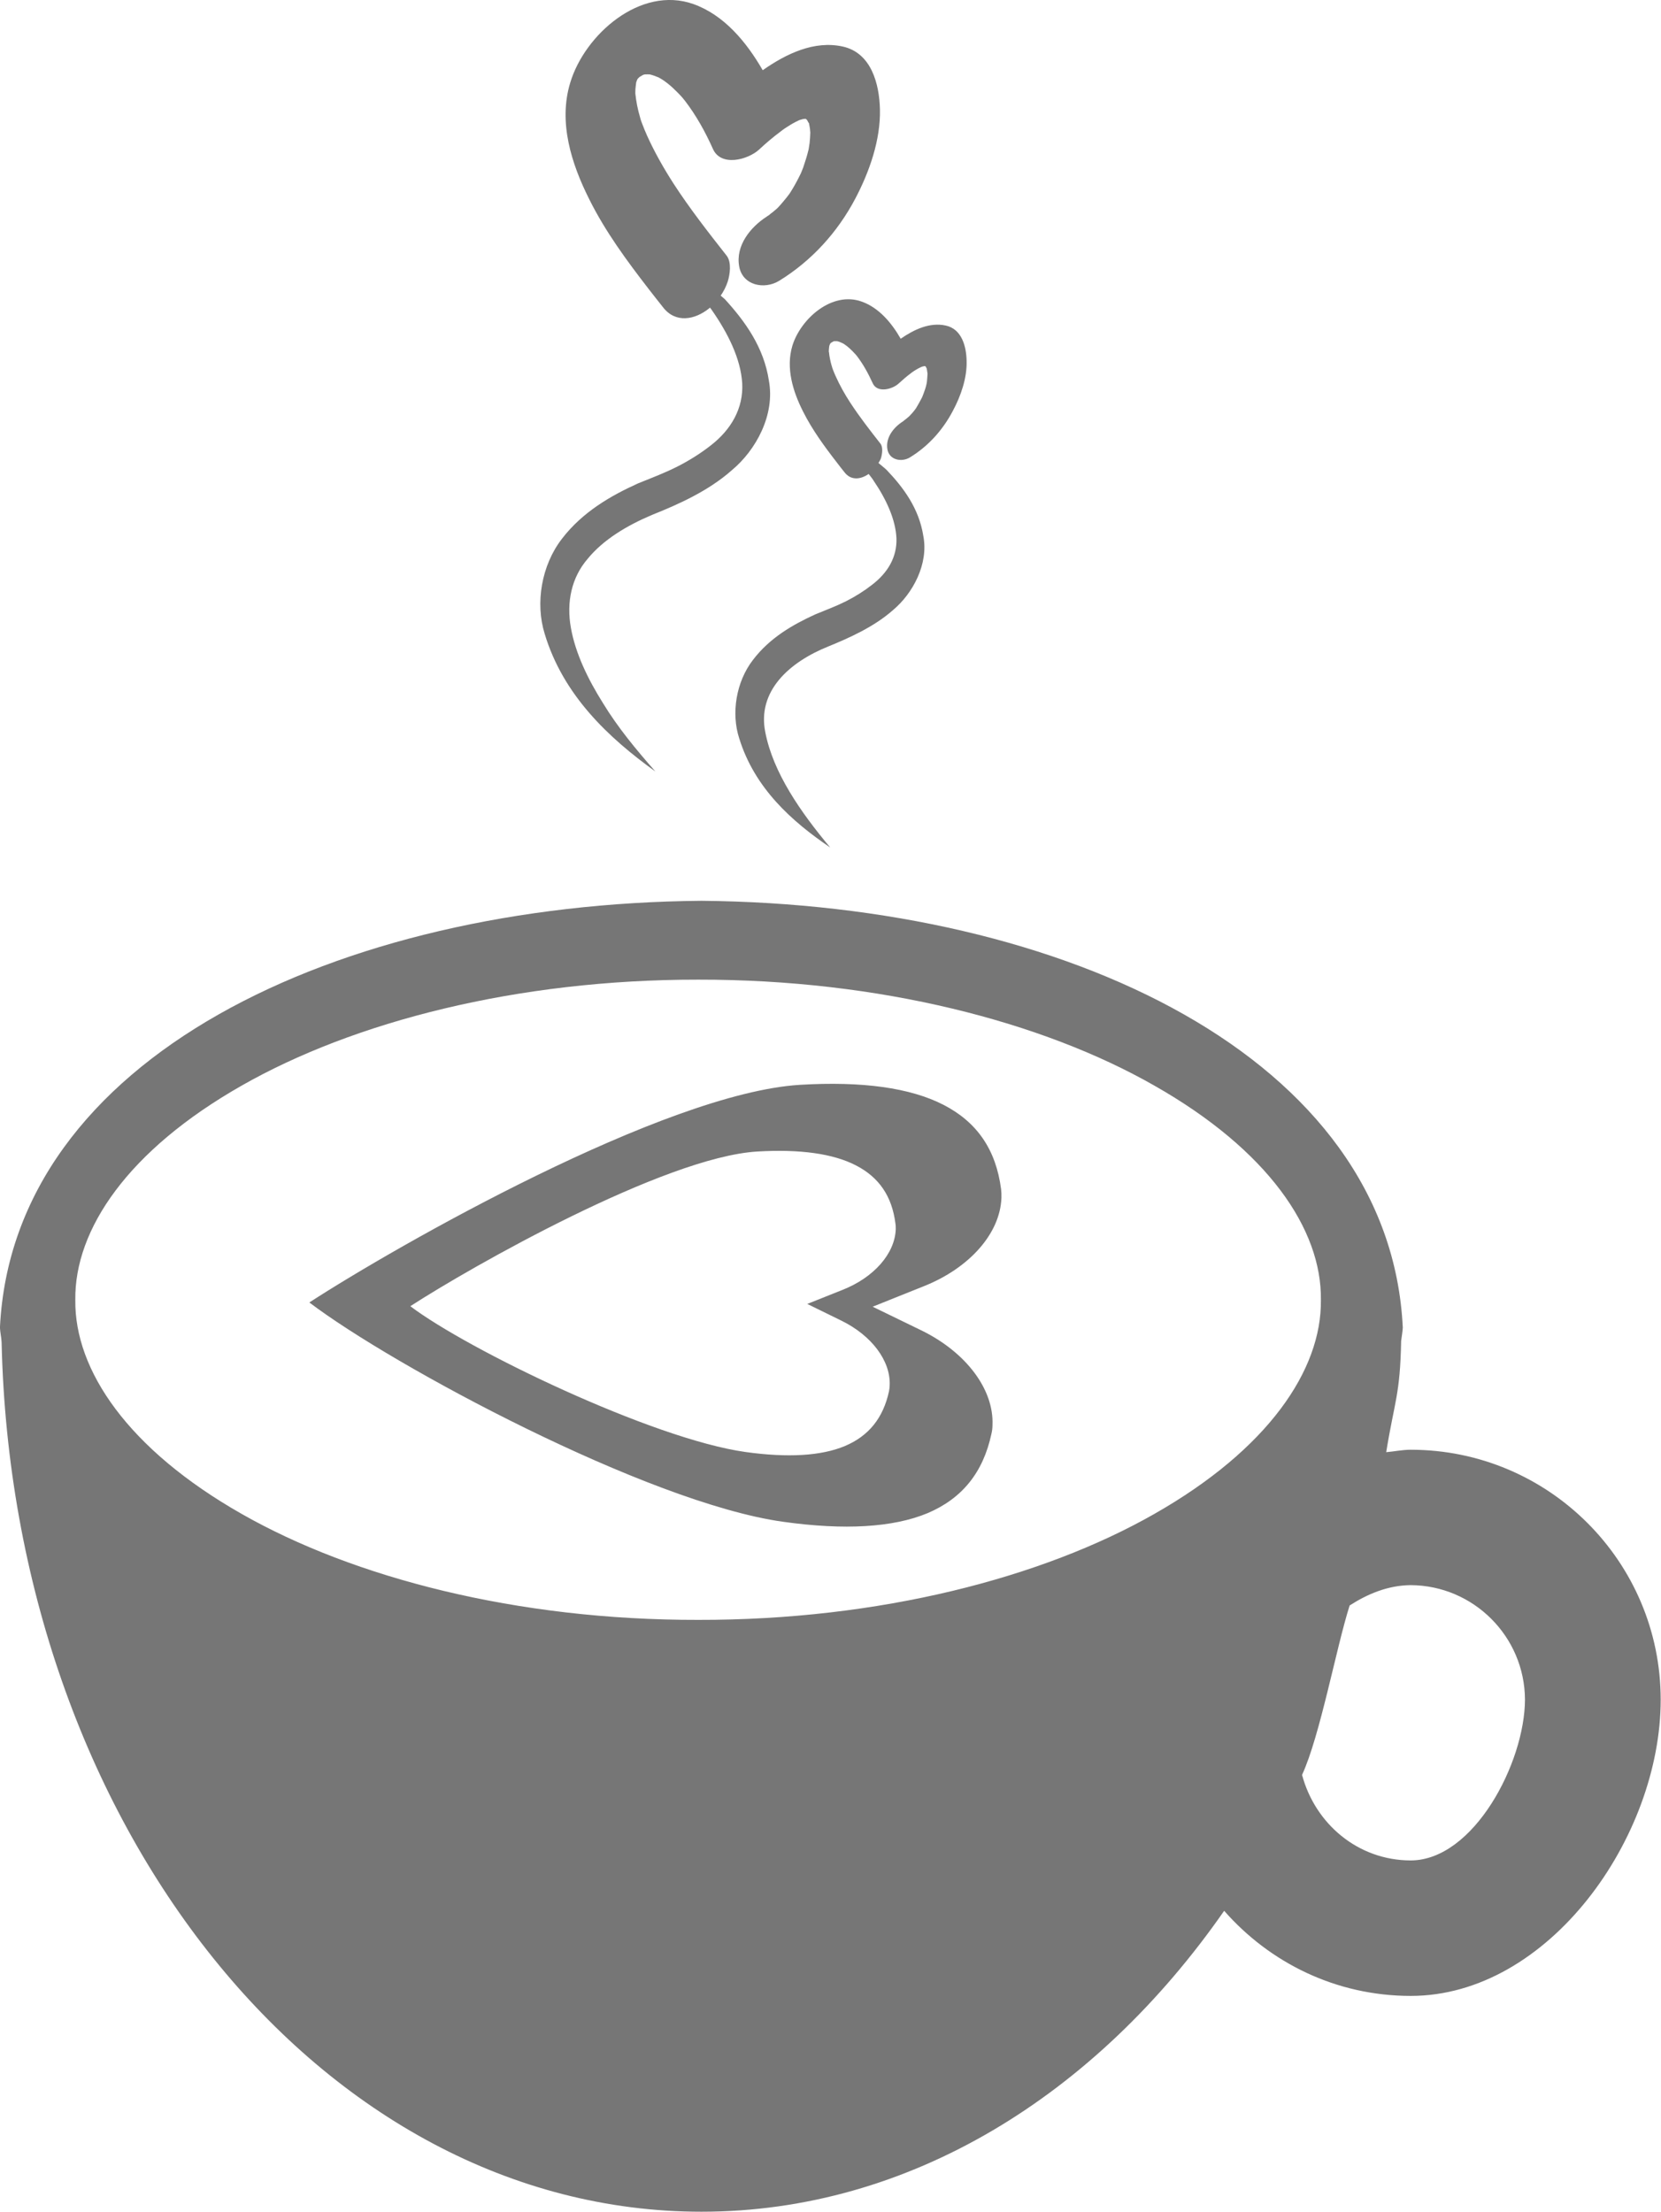 <?xml version="1.0" encoding="UTF-8" standalone="no"?>
<!-- Created with Inkscape (http://www.inkscape.org/) -->

<svg
   xmlns:dc="http://purl.org/dc/elements/1.1/"
   xmlns:cc="http://creativecommons.org/ns#"
   xmlns:rdf="http://www.w3.org/1999/02/22-rdf-syntax-ns#"
   xmlns:svg="http://www.w3.org/2000/svg"
   xmlns="http://www.w3.org/2000/svg"
   xmlns:sodipodi="http://sodipodi.sourceforge.net/DTD/sodipodi-0.dtd"
   xmlns:inkscape="http://www.inkscape.org/namespaces/inkscape"
   width="37.548mm"
   height="50mm"
   viewBox="0 0 37.548 50"
   version="1.1"
   id="svg8"
   inkscape:version="0.92.3 (2405546, 2018-03-11)"
   sodipodi:docname="soft_bg.svg">
  <defs
     id="defs2" />
  <sodipodi:namedview
     id="base"
     pagecolor="#ffffff"
     bordercolor="#666666"
     borderopacity="1.0"
     inkscape:pageopacity="0.0"
     inkscape:pageshadow="2"
     inkscape:zoom="0.7"
     inkscape:cx="127.21238"
     inkscape:cy="211.02161"
     inkscape:document-units="mm"
     inkscape:current-layer="layer1"
     showgrid="false"
     fit-margin-top="0"
     fit-margin-left="0"
     fit-margin-right="0"
     fit-margin-bottom="0"
     inkscape:window-width="1916"
     inkscape:window-height="1036"
     inkscape:window-x="0"
     inkscape:window-y="20"
     inkscape:window-maximized="1" />
  <g
     inkscape:label="Calque 1"
     inkscape:groupmode="layer"
     id="layer1"
     transform="translate(-121.25,34.714)">
    <g
       id="g4641"
       transform="matrix(1.963,0,0,1.963,115.024,-34.715)"
       style="fill:#767676;fill-opacity:1">
      <g
         id="g4585"
         style="fill:#767676;fill-opacity:1">
        <path
           id="path4583"
           d="m 19.417,16.694 c -0.096,0 -0.188,0.02 -0.282,0.028 0.096,-0.59 0.16,-0.658 0.172,-1.28 0.006,-0.051 0.016,-0.101 0.019,-0.154 -0.149,-3.101 -3.876,-4.877 -8.076,-4.915 -4.203,0.036 -7.929,1.813 -8.079,4.914 0.003,0.058 0.016,0.112 0.019,0.168 0,-0.002 0,-0.002 0,-0.002 0.125,5.557 3.681,10.015 8.06,10.015 2.397,0 4.543,-1.344 6.019,-3.465 0.526,0.599 1.289,0.98 2.149,0.98 1.588,0 2.878,-1.823 2.878,-3.412 -10e-4,-1.589 -1.29,-2.877 -2.879,-2.877 z m -2.952,0.739 c -1.289,0.735 -3.167,1.224 -5.253,1.22 C 9.124,18.657 7.245,18.168 5.955,17.433 4.646,16.689 4.029,15.777 4.039,14.97 4.028,14.156 4.648,13.244 5.955,12.501 c 1.291,-0.736 3.17,-1.222 5.257,-1.22 2.085,-0.003 3.964,0.484 5.253,1.22 1.309,0.743 1.929,1.655 1.918,2.469 0.01,0.805 -0.609,1.719 -1.918,2.463 z m 2.952,3.99 c -0.61,-10e-4 -1.101,-0.424 -1.251,-0.985 0.208,-0.451 0.392,-1.46 0.548,-1.951 0.206,-0.132 0.438,-0.231 0.702,-0.234 0.724,0.003 1.314,0.592 1.317,1.318 -0.002,0.729 -0.591,1.851 -1.316,1.852 z m -4.713,-7.629 c 10e-4,-0.035 0,-0.069 -0.004,-0.101 -0.059,-0.454 -0.276,-0.771 -0.662,-0.97 -0.382,-0.197 -0.937,-0.274 -1.654,-0.231 -1.557,0.095 -4.638,1.85 -5.65,2.506 0.958,0.728 3.896,2.307 5.453,2.525 0.711,0.1 1.271,0.066 1.667,-0.099 0.398,-0.169 0.64,-0.469 0.735,-0.914 0.008,-0.033 0.012,-0.067 0.012,-0.101 0.017,-0.41 -0.303,-0.835 -0.812,-1.086 l -0.568,-0.276 0.587,-0.235 c 0.529,-0.21 0.881,-0.609 0.896,-1.018 z m -1.832,1.06 -0.404,0.161 0.39,0.191 c 0.351,0.171 0.571,0.464 0.559,0.745 -10e-4,0.024 -0.003,0.048 -0.008,0.071 -0.067,0.307 -0.233,0.513 -0.507,0.629 -0.272,0.114 -0.657,0.137 -1.145,0.069 -1.072,-0.15 -3.201,-1.179 -3.86,-1.679 0.695,-0.451 2.924,-1.716 3.995,-1.781 0.493,-0.029 0.874,0.024 1.137,0.16 0.264,0.136 0.414,0.353 0.454,0.667 0.004,0.021 0.004,0.046 0.004,0.069 -0.011,0.28 -0.251,0.555 -0.615,0.698 z M 9.444,7.298 C 9.335,6.948 9.405,6.511 9.644,6.203 9.88,5.896 10.204,5.709 10.523,5.565 10.695,5.496 10.829,5.445 10.97,5.374 11.11,5.303 11.24,5.221 11.356,5.13 11.592,4.948 11.734,4.7 11.719,4.415 11.702,4.13 11.553,3.835 11.369,3.571 11.363,3.56 11.353,3.552 11.347,3.542 11.344,3.544 11.342,3.547 11.341,3.549 11.171,3.687 10.95,3.723 10.808,3.54 10.752,3.469 10.697,3.4 10.643,3.33 10.391,3.004 10.143,2.668 9.959,2.298 9.751,1.885 9.599,1.407 9.739,0.951 c 0.167,-0.553 0.809,-1.119 1.417,-0.904 0.352,0.125 0.61,0.434 0.799,0.762 0.273,-0.191 0.593,-0.344 0.92,-0.273 0.333,0.073 0.423,0.434 0.43,0.724 0.008,0.352 -0.121,0.718 -0.283,1.026 -0.205,0.389 -0.502,0.716 -0.876,0.947 -0.172,0.106 -0.423,0.055 -0.462,-0.165 -0.043,-0.239 0.129,-0.452 0.317,-0.573 0.003,-0.002 0.007,-0.005 0.01,-0.007 0.001,0 0.001,0 0.002,-10e-4 0.023,-0.014 0.046,-0.032 0.011,-0.009 0.001,-0.001 0.002,-0.001 0.003,-0.002 0.032,-0.023 0.063,-0.048 0.092,-0.074 0.004,-0.005 0.01,-0.01 0.015,-0.015 0.02,-0.021 0.04,-0.044 0.058,-0.066 0.026,-0.03 0.05,-0.061 0.073,-0.092 0.038,-0.059 0.073,-0.12 0.104,-0.182 0.008,-0.016 0.017,-0.034 0.025,-0.05 0.009,-0.02 0.021,-0.053 0.027,-0.067 0.021,-0.064 0.043,-0.128 0.058,-0.192 0.002,-0.006 0.004,-0.013 0.005,-0.019 0.004,-0.024 0.008,-0.049 0.011,-0.072 0.004,-0.04 0.007,-0.079 0.008,-0.12 C 12.501,1.511 12.5,1.492 12.499,1.482 12.495,1.46 12.492,1.439 12.487,1.417 12.485,1.417 12.485,1.415 12.483,1.414 12.477,1.403 12.471,1.392 12.464,1.38 12.46,1.377 12.457,1.374 12.454,1.372 12.451,1.371 12.449,1.37 12.447,1.368 12.438,1.37 12.428,1.37 12.42,1.371 12.414,1.372 12.407,1.374 12.399,1.377 12.392,1.379 12.385,1.381 12.378,1.383 12.352,1.395 12.328,1.407 12.303,1.421 12.28,1.433 12.214,1.477 12.211,1.478 12.196,1.489 12.18,1.499 12.166,1.511 12.077,1.577 11.992,1.649 11.912,1.724 11.784,1.84 11.474,1.925 11.381,1.714 11.294,1.519 11.188,1.328 11.058,1.159 11.048,1.147 11.036,1.133 11.033,1.128 11.014,1.107 10.996,1.087 10.977,1.068 10.939,1.03 10.9,0.992 10.857,0.959 10.837,0.943 10.816,0.928 10.794,0.914 10.787,0.909 10.768,0.9 10.758,0.893 10.723,0.878 10.69,0.866 10.653,0.857 c 0,0 0,0 -0.001,0 -0.017,0 -0.032,-0.001 -0.049,0 -0.008,0 -0.015,0.002 -0.019,0.004 -0.003,0 -0.005,0.001 -0.007,0.002 -0.015,0.008 -0.034,0.02 -0.041,0.024 -0.005,0.004 -0.01,0.009 -0.015,0.015 -0.005,0.003 -0.008,0.01 -0.012,0.017 -0.003,0.009 -0.007,0.02 -0.011,0.03 -0.003,0.025 -0.008,0.062 -0.009,0.078 0,0.014 -0.001,0.027 -0.001,0.041 0,0.004 0,0.007 0,0.009 0.01,0.093 0.027,0.182 0.054,0.272 0.003,0.015 0.008,0.028 0.012,0.042 0.005,0.012 0.009,0.026 0.012,0.032 0.018,0.047 0.037,0.095 0.058,0.141 0.086,0.19 0.19,0.373 0.303,0.549 0.188,0.29 0.4,0.561 0.613,0.832 0.058,0.075 0.038,0.216 0.012,0.298 -0.019,0.058 -0.047,0.112 -0.081,0.162 0.016,0.015 0.035,0.027 0.05,0.043 0.23,0.252 0.447,0.551 0.505,0.935 0.073,0.393 -0.148,0.801 -0.428,1.033 C 11.325,5.658 10.972,5.813 10.679,5.93 10.391,6.052 10.12,6.214 9.94,6.434 9.753,6.65 9.693,6.934 9.746,7.23 c 0.053,0.297 0.197,0.592 0.369,0.866 0.17,0.28 0.383,0.537 0.604,0.788 C 10.181,8.497 9.657,8.007 9.444,7.298 Z m 2.58,-4.82 c -0.005,0.003 -0.009,0.006 -0.013,0.009 -10e-4,0 -10e-4,10e-4 -0.002,10e-4 0.015,-0.01 0.008,-0.005 0.015,-0.01 z m 0.273,1.502 c -0.078,0.259 0.006,0.529 0.123,0.76 0.104,0.207 0.243,0.398 0.385,0.581 0.03,0.04 0.061,0.079 0.092,0.118 0.075,0.097 0.186,0.083 0.278,0.019 0.019,0.027 0.042,0.051 0.058,0.079 0.143,0.21 0.253,0.445 0.262,0.663 0.007,0.215 -0.099,0.396 -0.283,0.536 -0.09,0.07 -0.191,0.134 -0.3,0.189 -0.112,0.056 -0.214,0.093 -0.354,0.151 -0.257,0.118 -0.521,0.268 -0.715,0.523 -0.196,0.253 -0.252,0.617 -0.159,0.902 0.178,0.577 0.607,0.958 1.048,1.258 C 12.392,9.353 12.075,8.898 11.985,8.433 11.889,7.962 12.255,7.626 12.716,7.442 12.945,7.348 13.235,7.221 13.456,7.025 13.684,6.834 13.868,6.493 13.804,6.169 13.754,5.853 13.573,5.612 13.384,5.414 13.355,5.385 13.32,5.36 13.288,5.332 13.299,5.313 13.31,5.296 13.317,5.276 13.331,5.229 13.343,5.149 13.31,5.108 13.19,4.955 13.071,4.802 12.965,4.64 12.9,4.541 12.842,4.437 12.794,4.33 12.783,4.304 12.771,4.278 12.761,4.25 12.759,4.246 12.757,4.239 12.755,4.232 12.753,4.224 12.751,4.216 12.748,4.209 12.734,4.159 12.723,4.108 12.718,4.055 12.716,4.053 12.716,4.051 12.716,4.05 c 0,-0.009 0,-0.016 0.001,-0.024 0,-0.009 0.003,-0.028 0.005,-0.044 0.003,-0.004 0.004,-0.011 0.006,-0.016 0.003,-0.005 0.005,-0.008 0.006,-0.012 0.004,-0.002 0.006,-0.004 0.01,-0.008 0.004,-0.001 0.015,-0.009 0.023,-0.013 0.001,0 0.003,-0.002 0.004,-0.002 0.004,-0.002 0.007,-0.002 0.012,-0.002 0.009,0 0.019,0 0.027,0 h 10e-4 c 0.02,0.004 0.04,0.012 0.058,0.021 0.006,0.003 0.017,0.008 0.021,0.011 0.012,0.009 0.023,0.017 0.035,0.025 0.024,0.019 0.046,0.04 0.066,0.06 0.012,0.012 0.021,0.024 0.033,0.035 0.002,0.003 0.009,0.011 0.015,0.018 0.073,0.095 0.132,0.203 0.182,0.313 0.052,0.119 0.228,0.071 0.299,0.005 0.047,-0.043 0.093,-0.083 0.143,-0.12 0.008,-0.007 0.017,-0.013 0.026,-0.019 0.002,-0.002 0.039,-0.025 0.052,-0.032 0.014,-0.008 0.028,-0.014 0.043,-0.021 0.004,-10e-4 0.009,-0.003 0.011,-0.004 0.004,-0.001 0.009,-0.001 0.013,-0.003 0.005,0 0.01,-0.002 0.015,-0.002 0.002,0 0.003,0.002 0.004,0.002 0.002,0.002 0.004,0.003 0.005,0.004 0.003,0.006 0.007,0.014 0.01,0.019 10e-4,0.002 10e-4,0.002 10e-4,0.002 0.004,0.012 0.004,0.024 0.006,0.036 0.002,0.006 0.003,0.018 0.004,0.027 -10e-4,0.02 -0.003,0.043 -0.005,0.066 0,0.013 -0.003,0.027 -0.005,0.042 -10e-4,0.002 -0.002,0.006 -0.002,0.01 -0.008,0.037 -0.02,0.073 -0.034,0.109 C 13.804,4.542 13.796,4.56 13.792,4.572 13.787,4.581 13.783,4.591 13.778,4.599 13.759,4.634 13.741,4.668 13.72,4.702 13.708,4.72 13.693,4.737 13.68,4.753 13.668,4.766 13.658,4.778 13.645,4.791 13.642,4.795 13.639,4.796 13.636,4.799 13.62,4.814 13.602,4.828 13.584,4.841 13.58,4.845 13.575,4.848 13.57,4.853 13.464,4.919 13.367,5.04 13.391,5.175 13.413,5.298 13.555,5.326 13.651,5.267 13.862,5.138 14.028,4.953 14.144,4.733 14.236,4.561 14.309,4.354 14.303,4.156 14.3,3.992 14.249,3.789 14.062,3.749 13.879,3.709 13.698,3.794 13.544,3.901 13.438,3.716 13.292,3.543 13.094,3.473 12.753,3.351 12.393,3.67 12.297,3.98 Z m 1.28,0.867 c -10e-4,10e-4 -0.002,10e-4 -0.003,0.002 0.049,-0.035 0.019,-0.012 0.003,-0.002 z"
           style="fill:#767676;fill-opacity:1"
           inkscape:connector-curvature="0" />
      </g>
      <g
         id="g4587"
         style="fill:#767676;fill-opacity:1" />
      <g
         id="g4589"
         style="fill:#767676;fill-opacity:1" />
      <g
         id="g4591"
         style="fill:#767676;fill-opacity:1" />
      <g
         id="g4593"
         style="fill:#767676;fill-opacity:1" />
      <g
         id="g4595"
         style="fill:#767676;fill-opacity:1" />
      <g
         id="g4597"
         style="fill:#767676;fill-opacity:1" />
      <g
         id="g4599"
         style="fill:#767676;fill-opacity:1" />
      <g
         id="g4601"
         style="fill:#767676;fill-opacity:1" />
      <g
         id="g4603"
         style="fill:#767676;fill-opacity:1" />
      <g
         id="g4605"
         style="fill:#767676;fill-opacity:1" />
      <g
         id="g4607"
         style="fill:#767676;fill-opacity:1" />
      <g
         id="g4609"
         style="fill:#767676;fill-opacity:1" />
      <g
         id="g4611"
         style="fill:#767676;fill-opacity:1" />
      <g
         id="g4613"
         style="fill:#767676;fill-opacity:1" />
      <g
         id="g4615"
         style="fill:#767676;fill-opacity:1" />
    </g>
  </g>
</svg>
